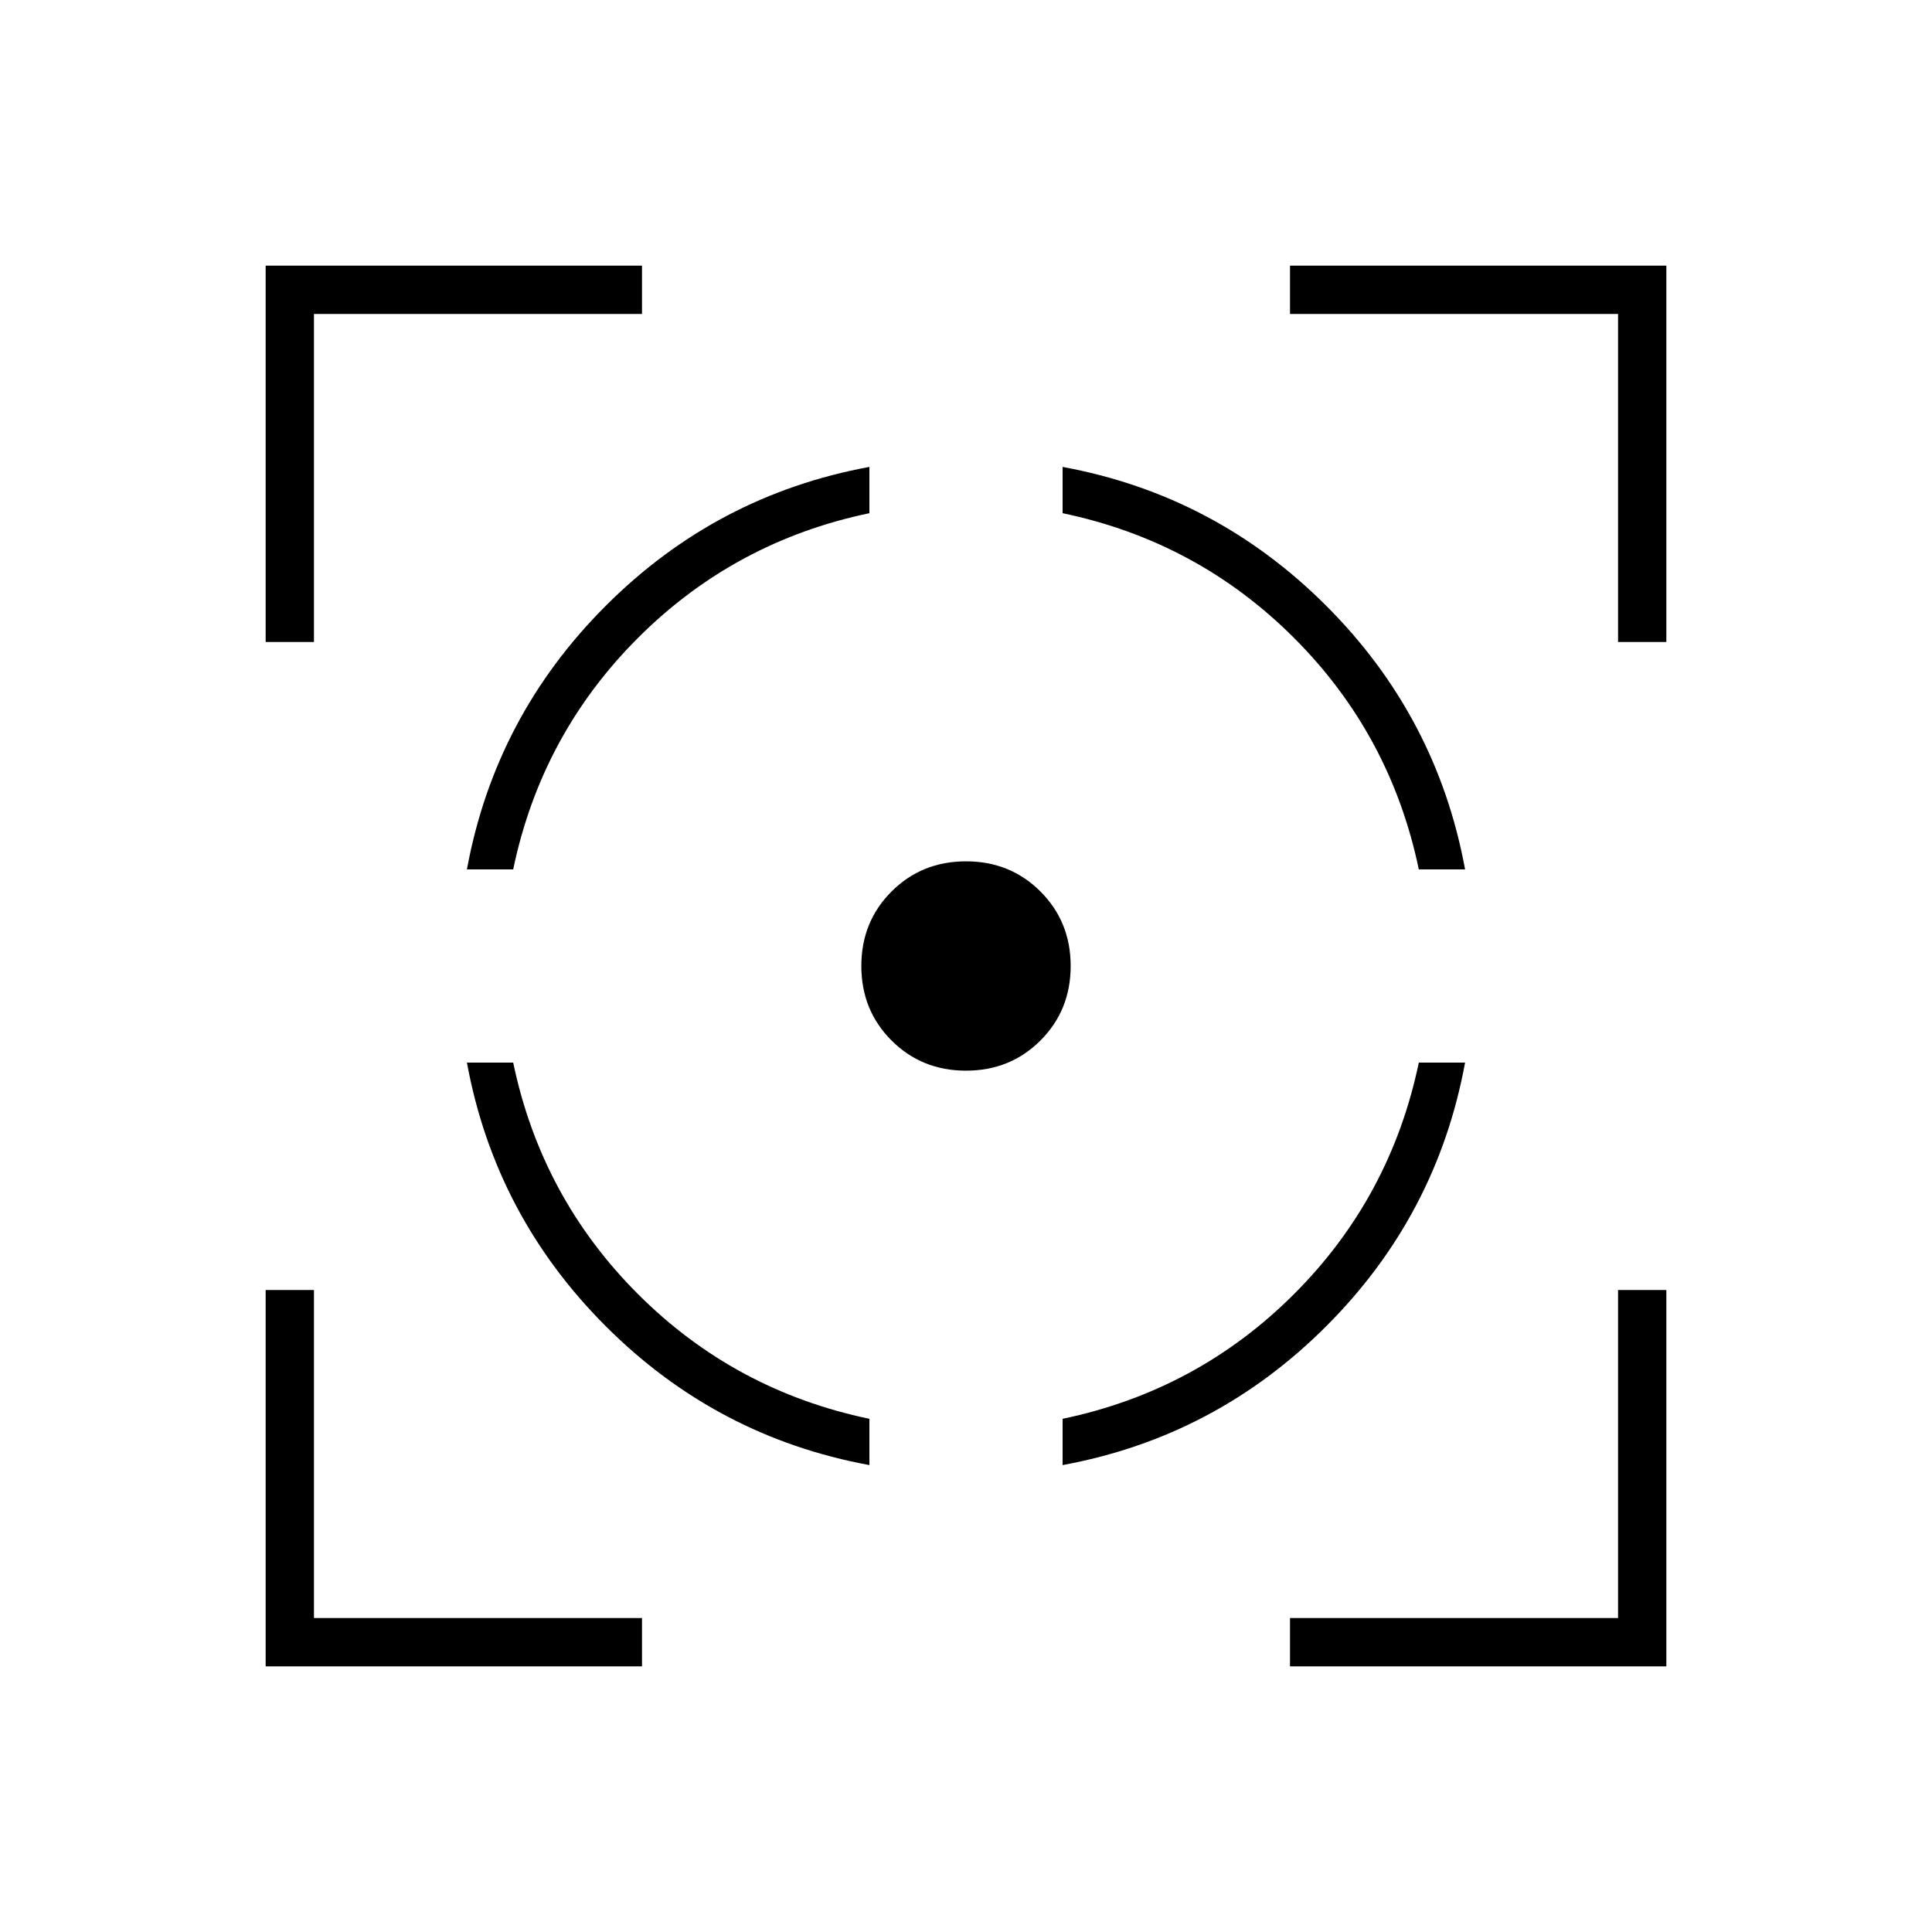 <svg xmlns="http://www.w3.org/2000/svg" height="40" width="40"><path d="M9.667 22h.958q.583 2.792 2.583 4.792T18 29.375v.958q-3.167-.583-5.458-2.875Q10.25 25.167 9.667 22ZM18 9.667v.958q-2.792.583-4.792 2.583T10.625 18h-.958q.583-3.167 2.875-5.458Q14.833 10.25 18 9.667Zm2 8.166q.917 0 1.542.625T22.167 20q0 .917-.625 1.542T20 22.167q-.917 0-1.542-.625T17.833 20q0-.917.625-1.542T20 17.833ZM29.375 22h.958q-.583 3.167-2.875 5.458Q25.167 29.75 22 30.333v-.958q2.792-.583 4.792-2.583T29.375 22ZM22 9.667q3.167.583 5.458 2.875Q29.75 14.833 30.333 18h-.958q-.583-2.792-2.583-4.792T22 10.625ZM5.5 13.292V5.5h7.792v1H6.5v6.792ZM13.292 34.5H5.5v-7.792h1V33.5h6.792Zm13.416 0v-1H33.5v-6.792h1V34.5ZM33.5 13.292V6.5h-6.792v-1H34.5v7.792Z"/></svg>